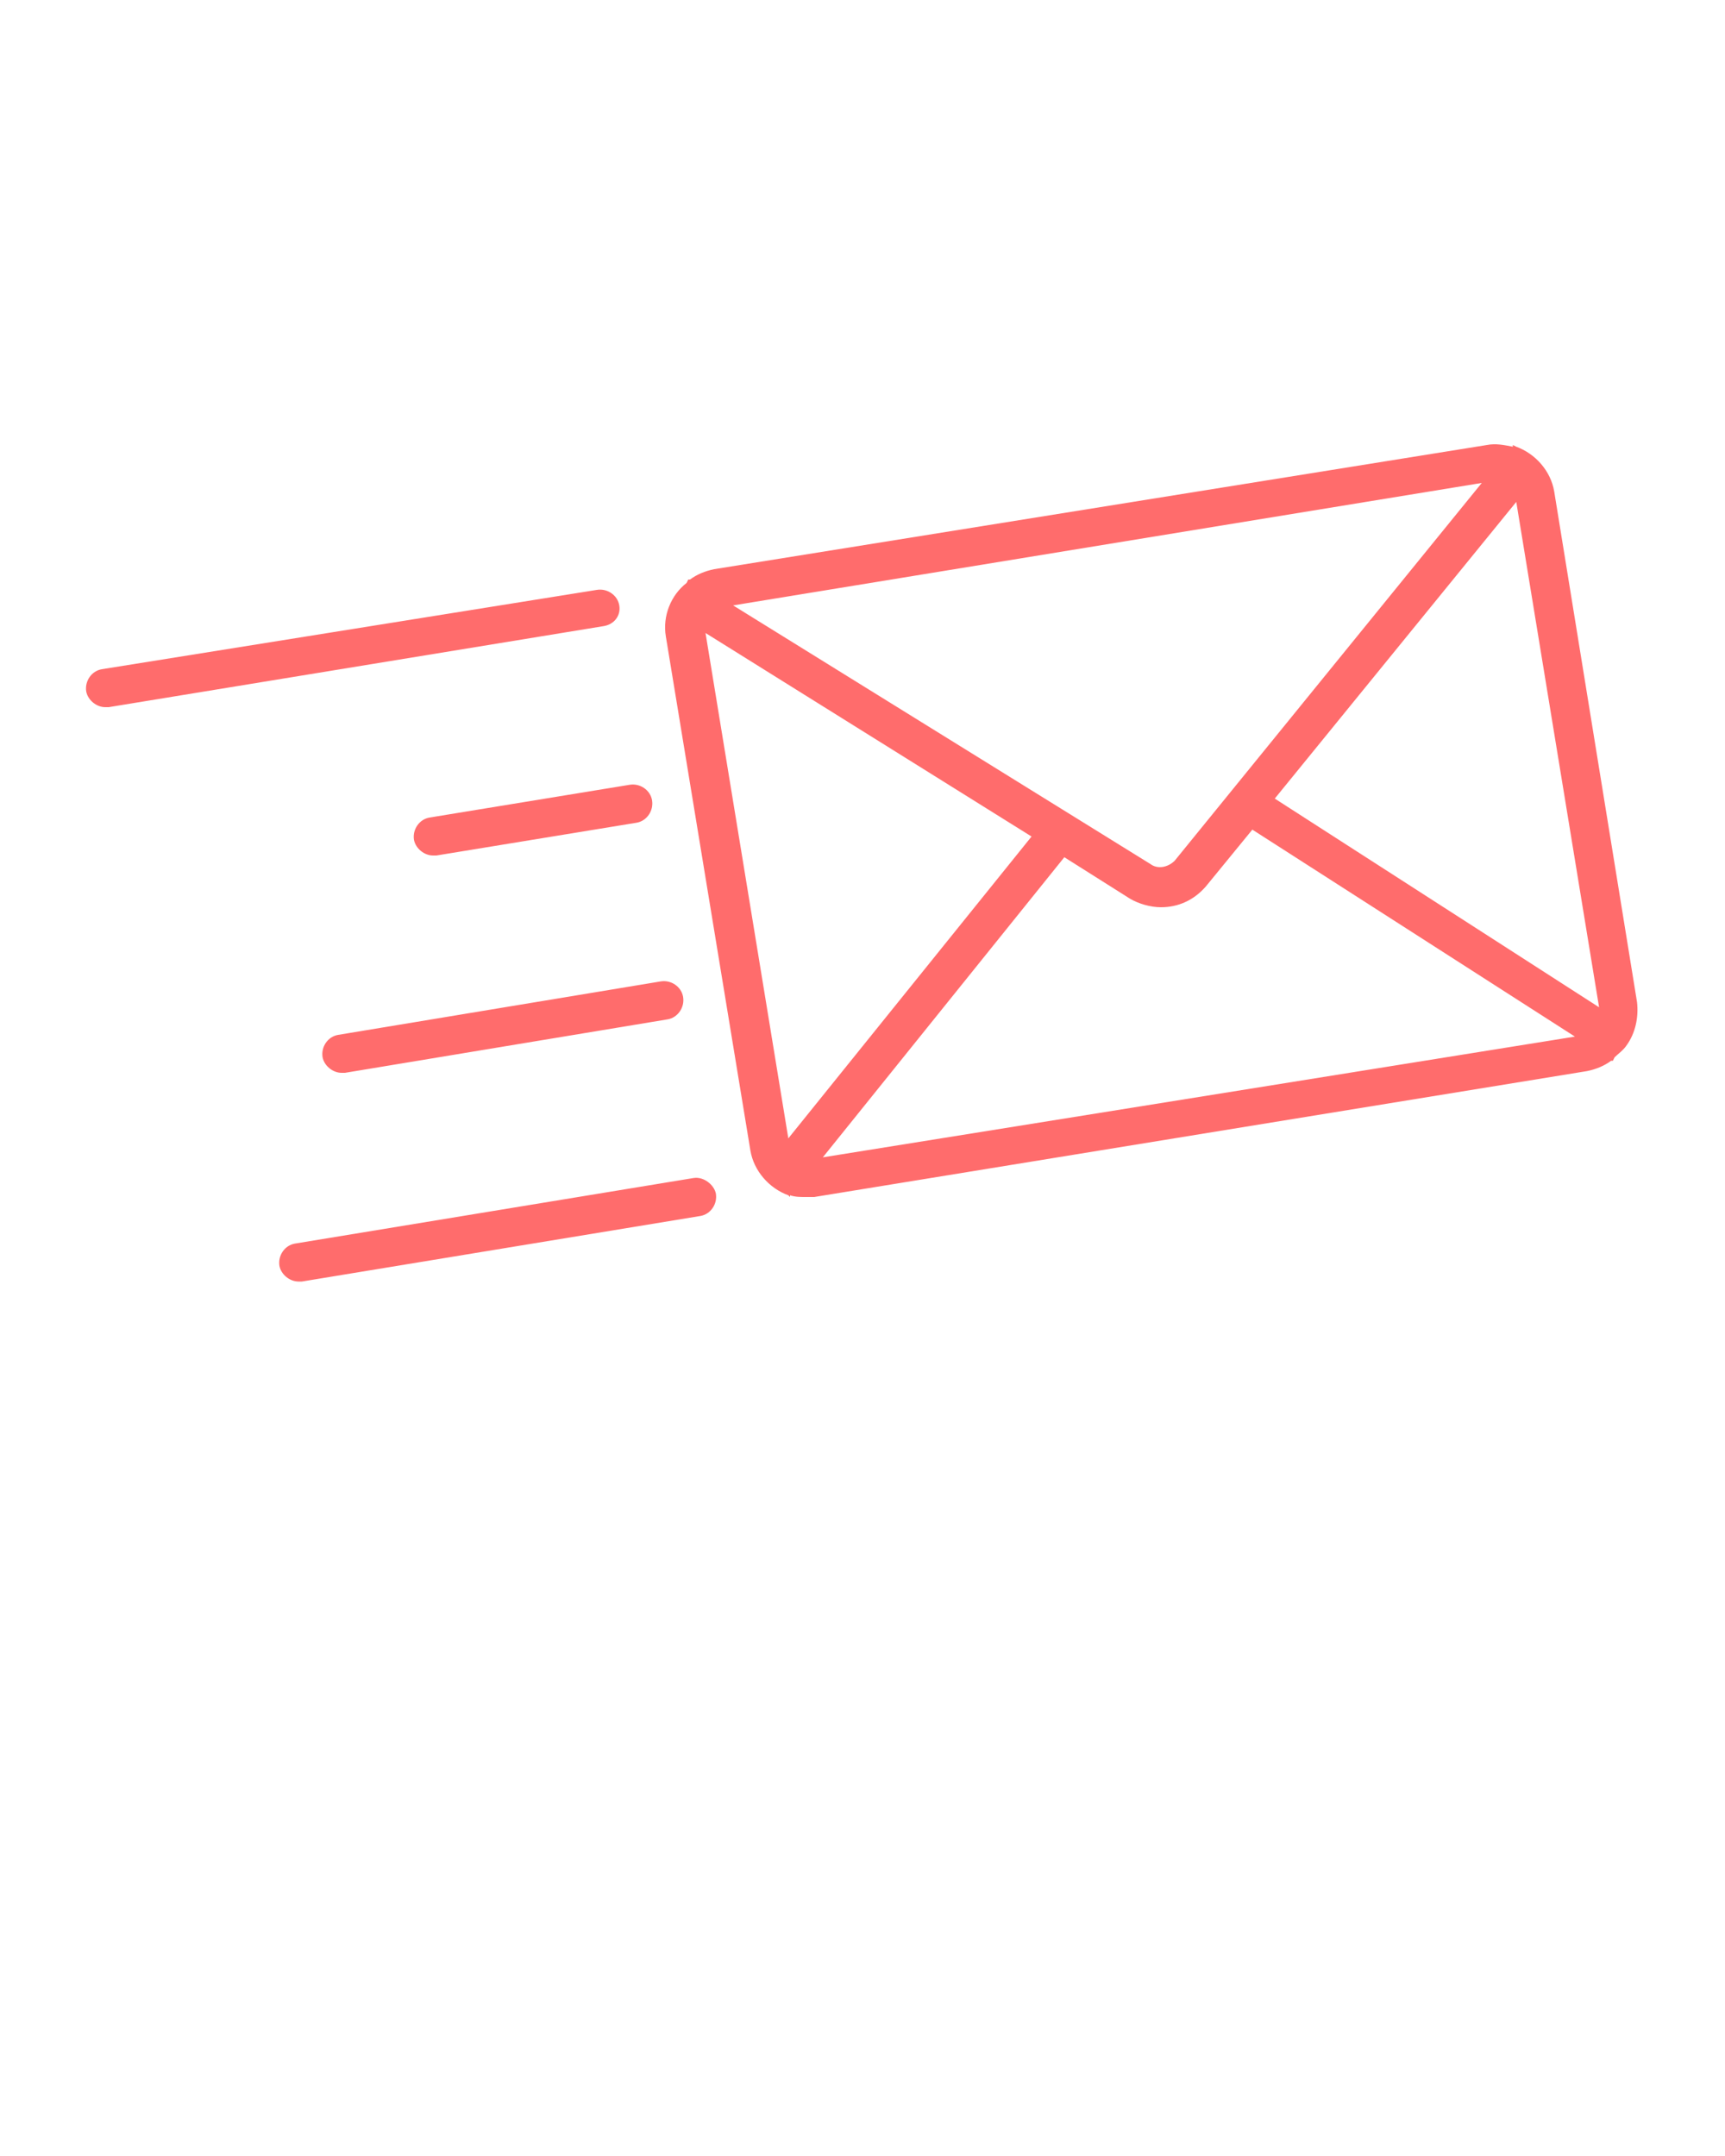 <svg version="1.1" id="Calque_1" xmlns="http://www.w3.org/2000/svg" x="0" y="0" viewBox="0 0 100 125" xml:space="preserve"><style>.st0{fill:#ff6c6c}</style><path class="st0" d="M90.1 28.5c-.2-1.2-1.1-2.2-2.2-2.6l-.2-.1v.1c-.5-.1-1-.2-1.5-.1L41.4 33c-.5.1-1 .3-1.4.6h-.1l-.1.2c-.9.7-1.4 1.9-1.2 3.1l4.9 29.8c.2 1.2 1.1 2.2 2.2 2.6l.1.1v-.1c.3.1.6.1.9.1h.5L92 62.1c.5-.1 1-.3 1.4-.6h.1l.1-.2c.2-.2.5-.4.7-.7.5-.7.7-1.6.6-2.5l-4.8-29.6zm-4.2-.5L68.1 49.9c-.4.4-1 .5-1.4.2l-24.2-15L85.9 28zM45.7 66l-4.8-29.3 18.9 11.8L45.7 66zm2 1.1l14-17.4 3.8 2.4c.5.3 1.2.5 1.8.5 1 0 1.9-.4 2.6-1.2l2.7-3.3 18.7 12-43.6 7zm26.2-20.8l14-17.2 4.8 29.3-18.8-12.1zM35.9 35.1c-.1-.6-.7-1-1.3-.9L5.9 38.8c-.6.1-1 .7-.9 1.3.1.5.6.9 1.1.9h.2L35 36.3c.6-.1 1-.6.9-1.2zM25.3 49.6l11.6-1.9c.6-.1 1-.7.9-1.3s-.7-1-1.3-.9l-11.6 1.9c-.6.1-1 .7-.9 1.3.1.5.6.9 1.1.9h.2zM18.7 61.3c.1.5.6.9 1.1.9h.2l18.7-3.1c.6-.1 1-.7.9-1.3s-.7-1-1.3-.9L19.6 60c-.6.1-1 .7-.9 1.3zM40.2 68.3l-23.1 3.8c-.6.1-1 .7-.9 1.3.1.5.6.9 1.1.9h.2l23.1-3.8c.6-.1 1-.7.9-1.3-.1-.5-.7-1-1.3-.9z"/></svg>